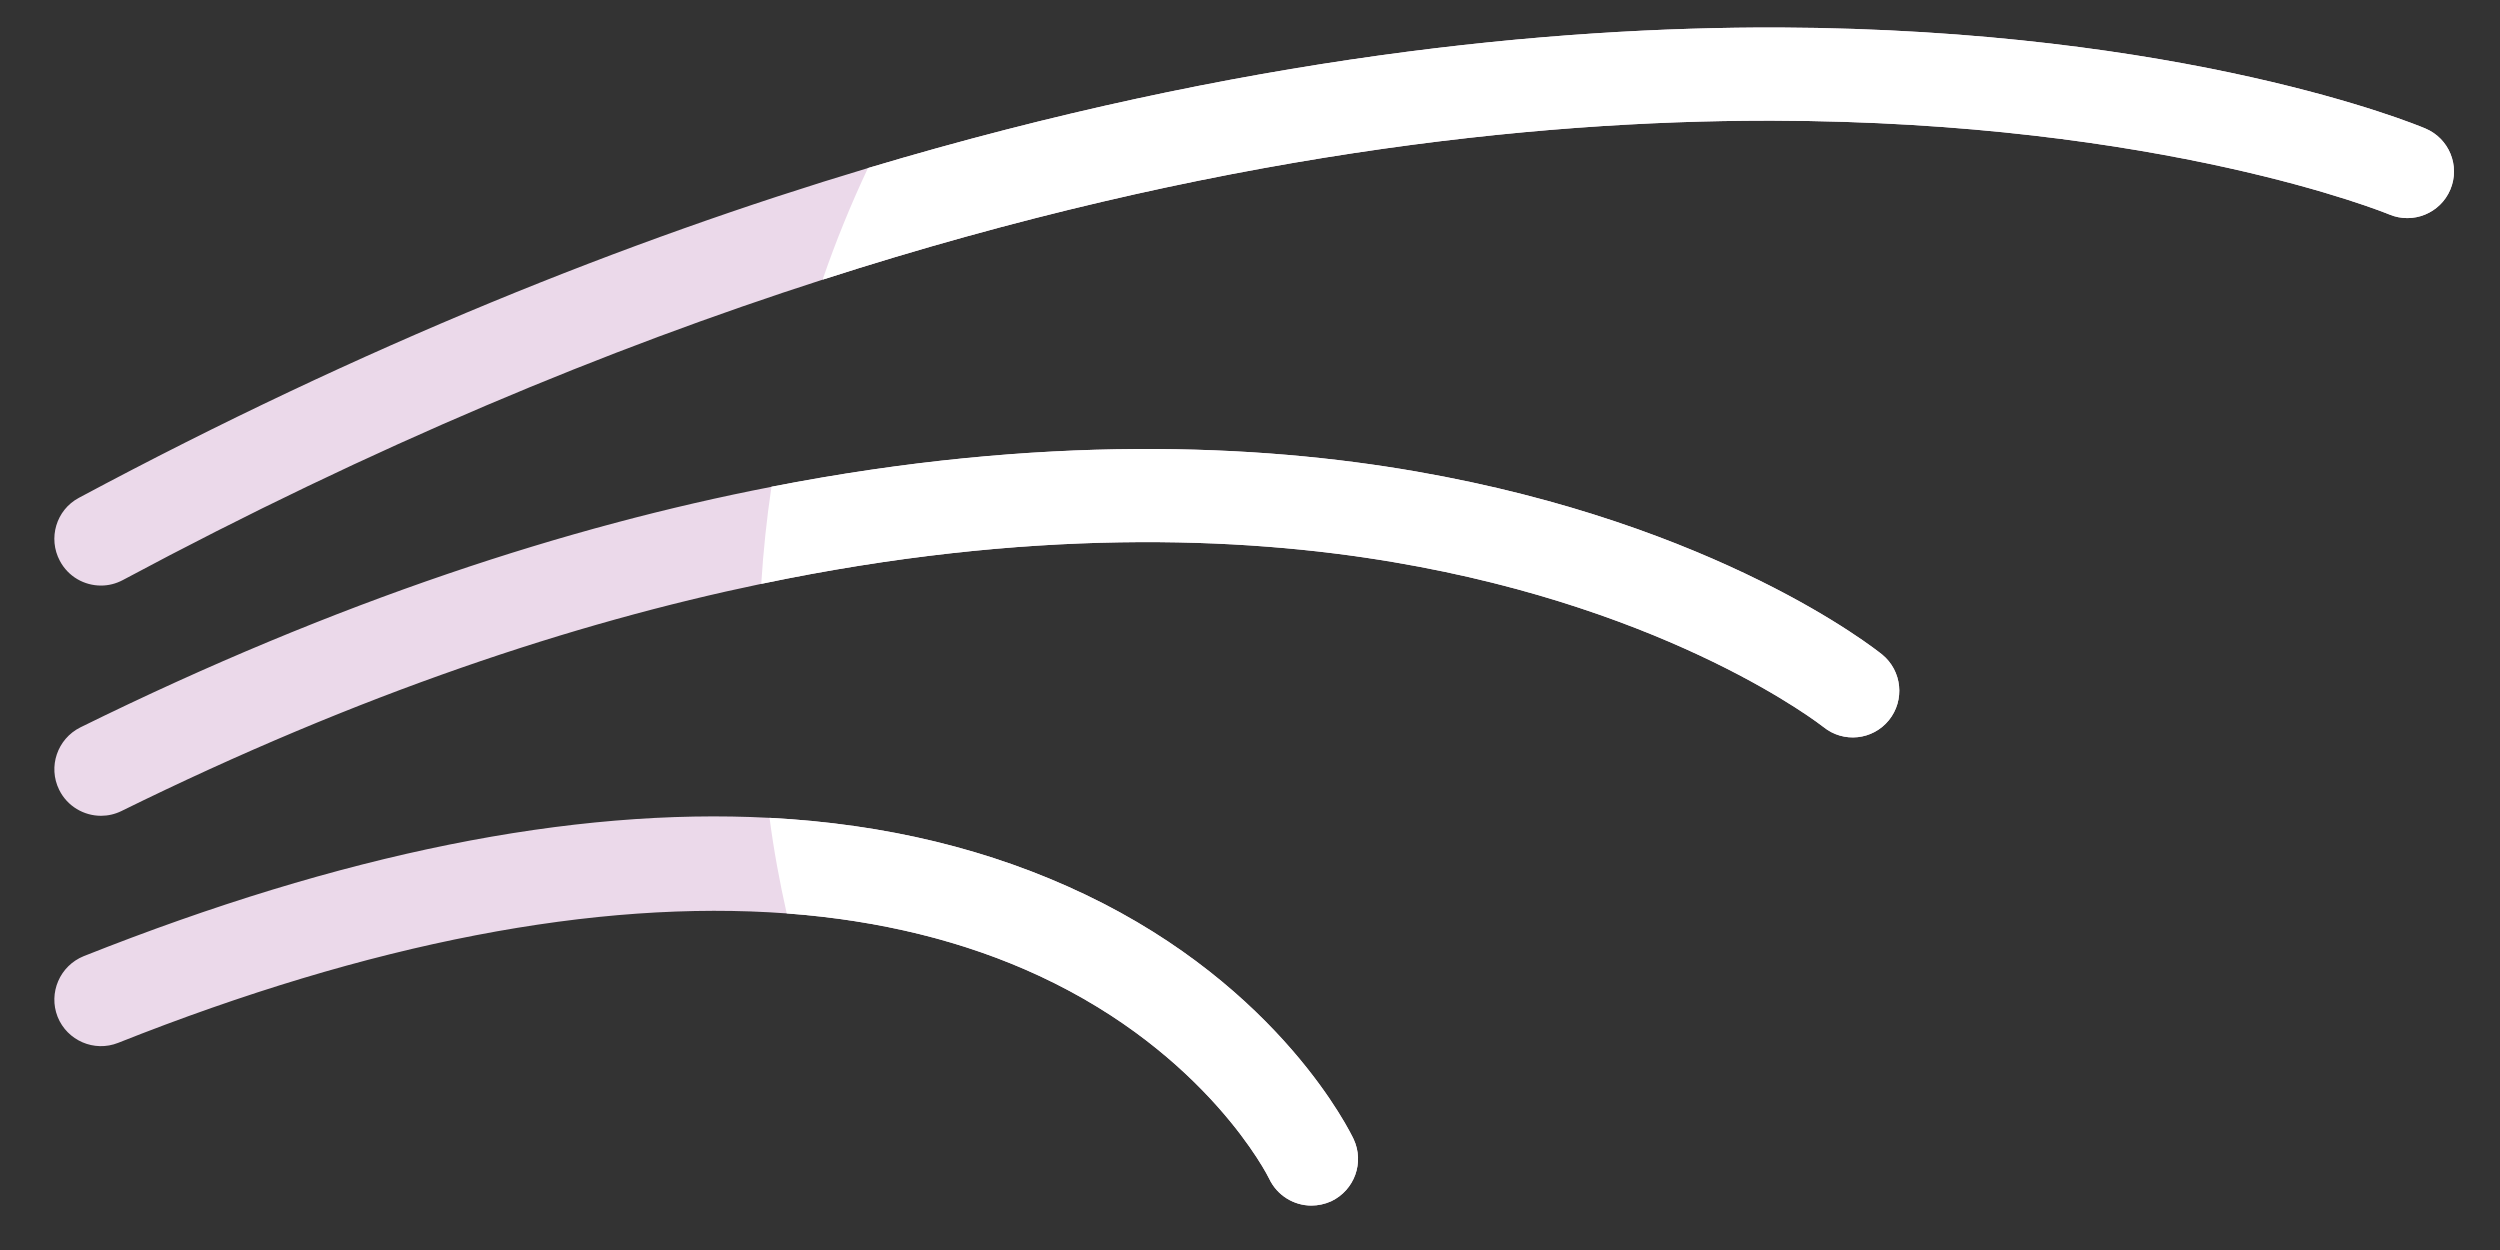 <svg width="22" height="11" viewBox="0 0 22 11" fill="none" xmlns="http://www.w3.org/2000/svg">
<rect x="0" y="0" width="22" height="11" fill="#333333" stroke="none"/>
<path d="M11.912 10.025C11.886 9.971 11.273 8.695 9.55 7.872C8.721 7.476 7.794 7.251 6.772 7.197C5.028 7.105 3.009 7.512 0.737 8.414C0.527 8.499 0.424 8.737 0.507 8.948C0.591 9.157 0.829 9.261 1.04 9.177C3.257 8.296 5.249 7.914 6.923 8.038C7.743 8.099 8.487 8.282 9.144 8.587C10.627 9.276 11.165 10.363 11.169 10.373C11.239 10.521 11.386 10.609 11.54 10.609C11.599 10.609 11.658 10.597 11.715 10.571C11.92 10.473 12.008 10.23 11.912 10.025ZM16.563 5.76C16.505 5.714 15.126 4.613 12.462 4.149C11.075 3.907 9.167 3.82 6.789 4.284C5.016 4.628 2.982 5.28 0.707 6.401C0.505 6.502 0.42 6.747 0.521 6.951C0.592 7.095 0.738 7.179 0.889 7.179C0.95 7.179 1.012 7.165 1.069 7.137C3.172 6.101 5.053 5.481 6.699 5.138C9.046 4.647 10.917 4.718 12.264 4.947C14.738 5.366 16.033 6.388 16.046 6.398C16.222 6.541 16.48 6.514 16.622 6.338C16.765 6.162 16.738 5.903 16.563 5.76ZM21.344 1.131C21.26 1.095 19.232 0.258 15.657 0.242C13.662 0.236 10.928 0.494 7.638 1.479C5.535 2.11 3.205 3.037 0.694 4.381C0.495 4.487 0.42 4.736 0.527 4.936C0.601 5.075 0.742 5.153 0.889 5.153C0.955 5.153 1.02 5.137 1.082 5.104C3.291 3.921 5.355 3.068 7.239 2.461C10.669 1.356 13.507 1.062 15.553 1.062H15.601C19.029 1.069 21.006 1.879 21.025 1.887C21.234 1.975 21.475 1.877 21.563 1.668C21.651 1.459 21.553 1.219 21.344 1.131Z" fill="#EBD9EA"/>
<path d="M11.912 10.024C12.008 10.23 11.92 10.473 11.715 10.571C11.658 10.596 11.599 10.609 11.54 10.609C11.387 10.609 11.239 10.521 11.169 10.373C11.165 10.363 10.627 9.276 9.144 8.587C8.487 8.282 7.743 8.099 6.923 8.038C6.861 7.762 6.809 7.482 6.772 7.197C7.794 7.251 8.721 7.476 9.55 7.872C11.273 8.694 11.886 9.971 11.912 10.024Z" fill="white"/>
<path d="M16.622 6.338C16.479 6.513 16.222 6.54 16.046 6.397C16.033 6.388 14.738 5.366 12.264 4.947C10.917 4.718 9.046 4.647 6.699 5.138C6.717 4.849 6.747 4.565 6.789 4.283C9.167 3.819 11.075 3.907 12.462 4.149C15.126 4.613 16.505 5.714 16.563 5.76C16.738 5.903 16.765 6.162 16.622 6.338Z" fill="white"/>
<path d="M21.563 1.668C21.475 1.877 21.234 1.975 21.025 1.887C21.006 1.879 19.029 1.069 15.601 1.062H15.553C13.506 1.062 10.669 1.356 7.239 2.461C7.354 2.125 7.488 1.798 7.638 1.479C10.928 0.494 13.662 0.236 15.657 0.242C19.232 0.258 21.26 1.095 21.344 1.131C21.552 1.219 21.651 1.459 21.563 1.668Z" fill="white"/>
</svg>
